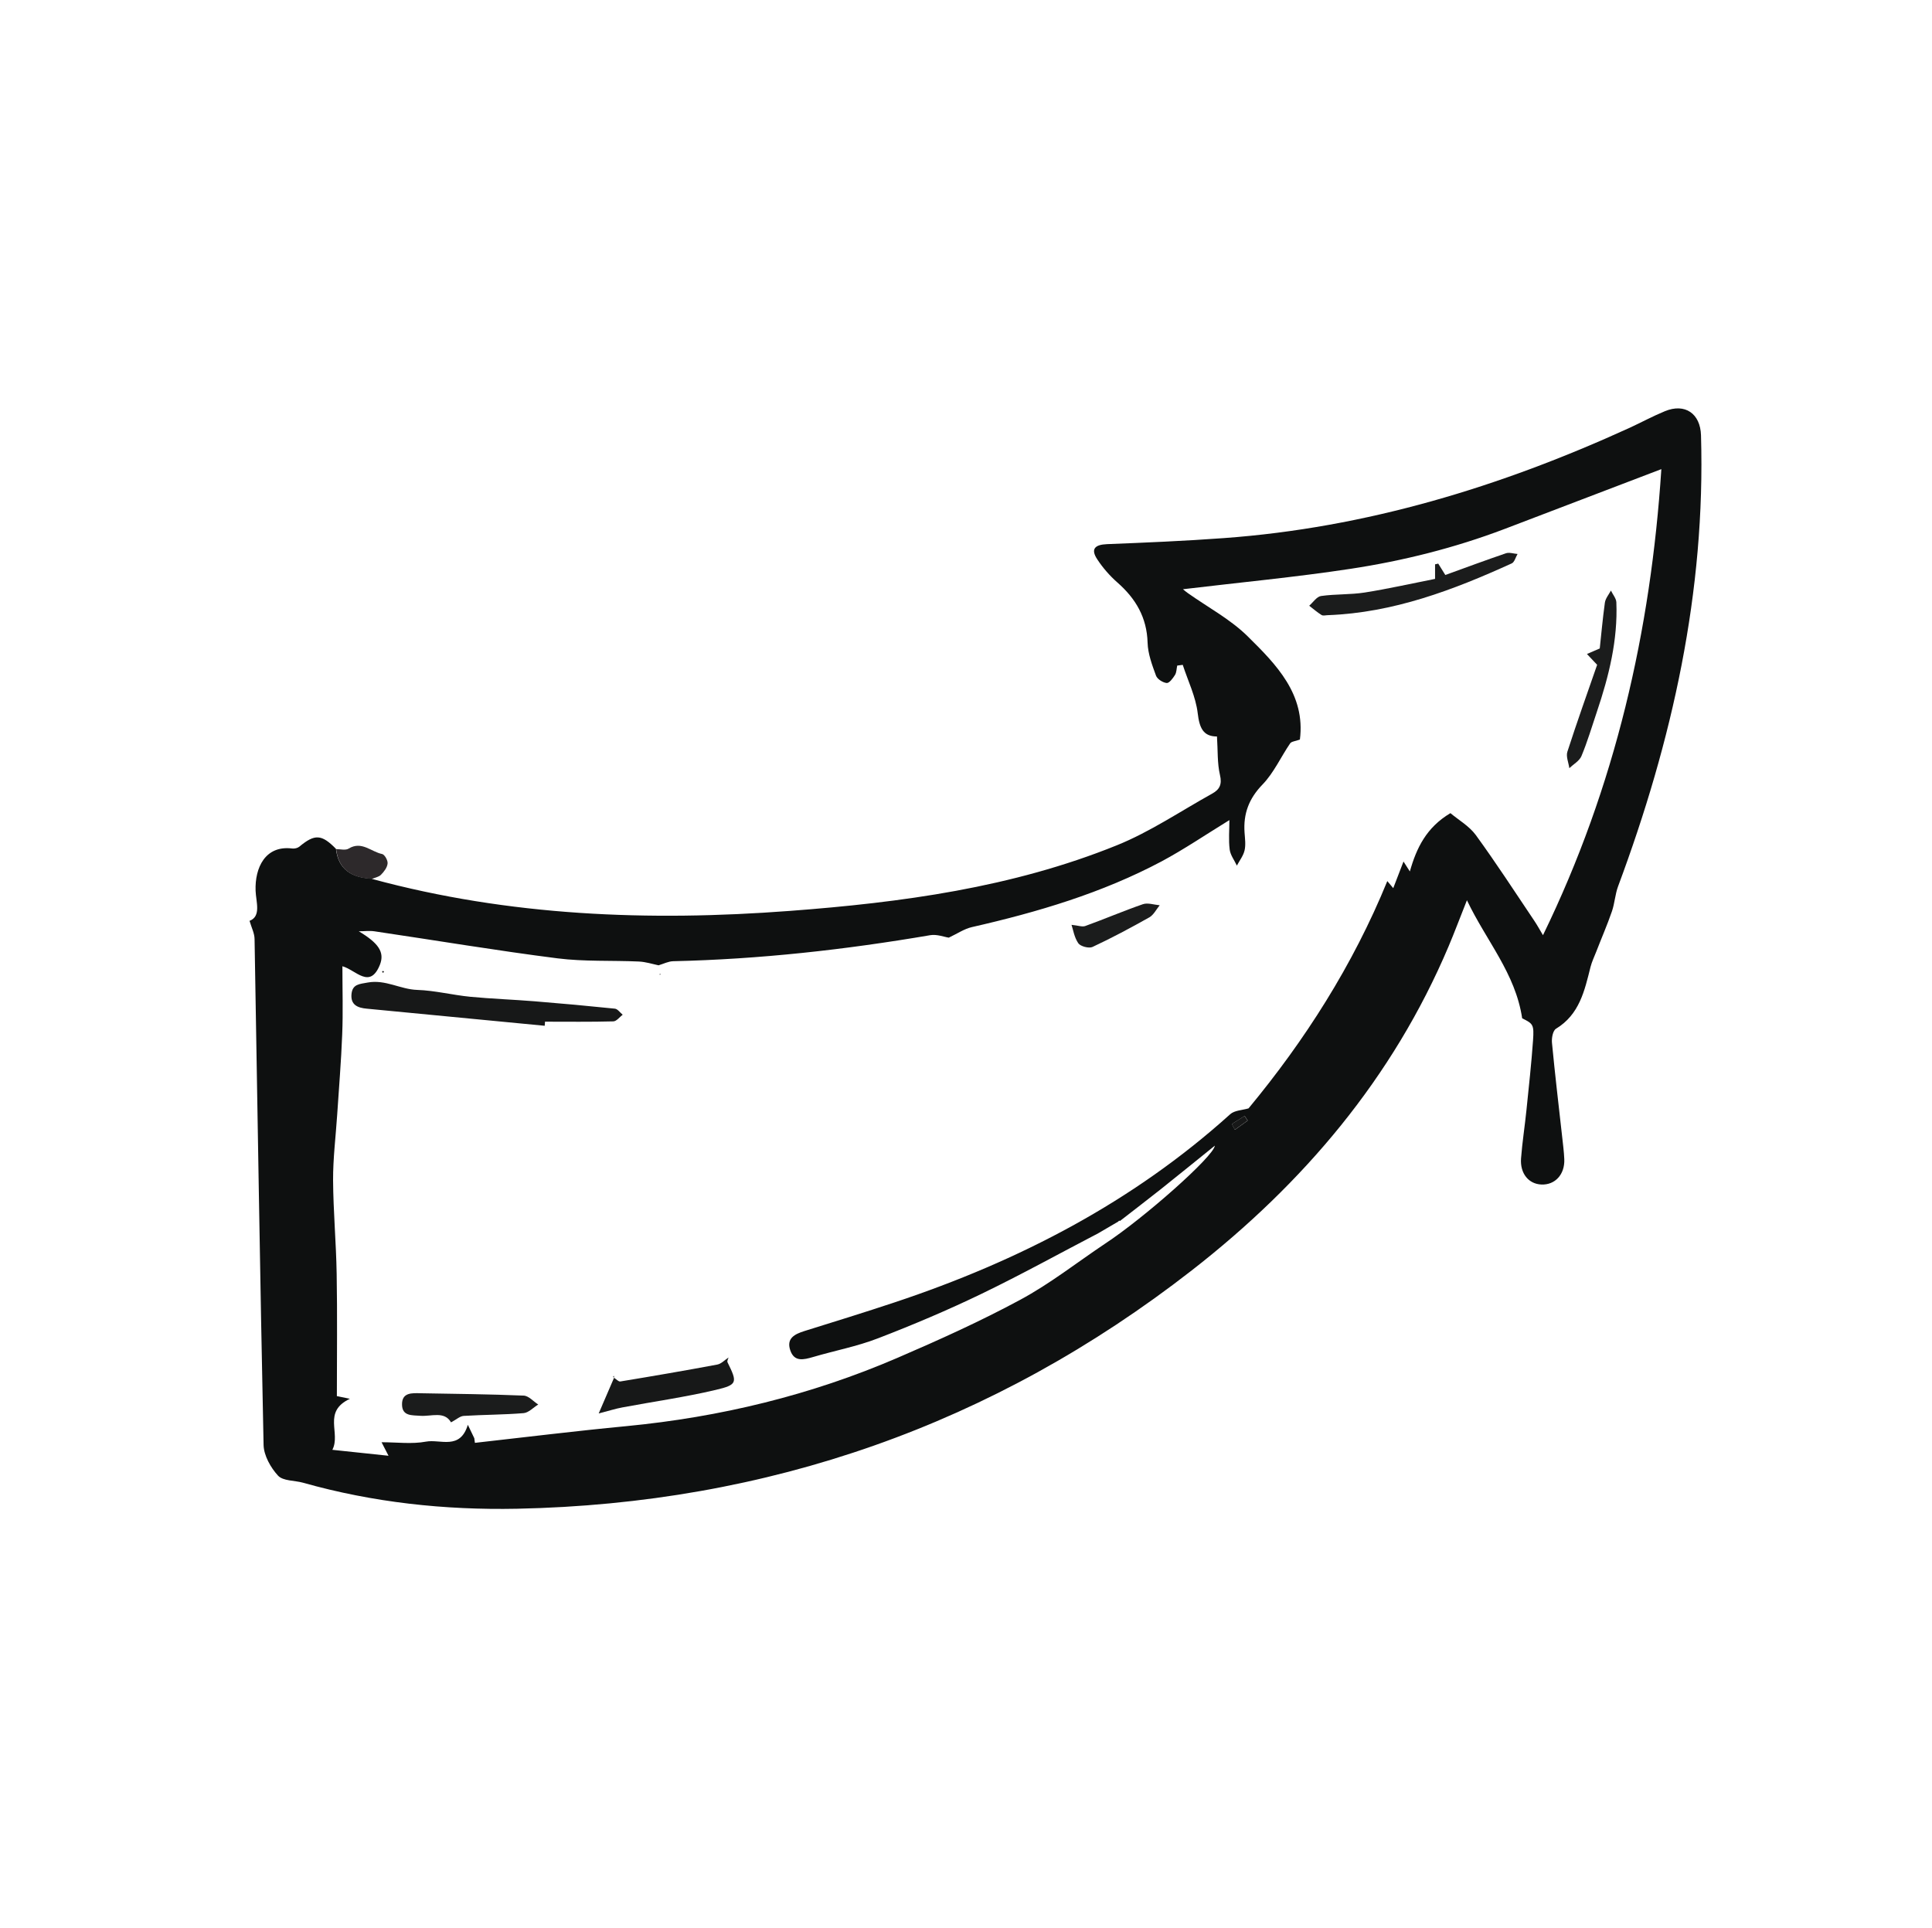 <?xml version="1.0" encoding="UTF-8"?><svg id="Layer_1" xmlns="http://www.w3.org/2000/svg" viewBox="0 0 188.52 188.18"><defs><style>.cls-1{fill:#0e1010;}.cls-1,.cls-2,.cls-3,.cls-4{stroke-width:0px;}.cls-2{fill:#2d292b;}.cls-3{fill:#171818;}.cls-4{fill:#1b1c1c;}</style></defs><path class="cls-1" d="M36.3,85.77c13.39,3.63,27.02,4.16,40.77,3.12,10.9-.82,21.69-2.27,31.9-6.4,3.25-1.31,6.22-3.33,9.32-5.05.72-.4.97-.9.75-1.82-.27-1.16-.2-2.4-.29-3.75-1.34,0-1.71-.83-1.88-2.27-.19-1.61-.95-3.15-1.46-4.72-.18.02-.36.05-.54.07-.07.31-.06.67-.22.92-.2.32-.56.81-.81.78-.38-.04-.92-.38-1.04-.72-.38-1.04-.79-2.13-.82-3.21-.07-2.47-1.16-4.31-2.95-5.88-.74-.65-1.41-1.42-1.95-2.24-.69-1.03-.24-1.45.94-1.5,3.8-.15,7.6-.31,11.4-.59,13.89-1.01,26.98-5,39.59-10.76,1.15-.53,2.27-1.14,3.44-1.62,1.98-.82,3.47.24,3.53,2.35.45,15.25-2.8,29.81-8.09,44.01-.29.78-.33,1.65-.6,2.44-.46,1.34-1.03,2.64-1.54,3.96-.19.49-.42.96-.55,1.47-.58,2.32-1.08,4.64-3.37,6.03-.31.19-.44.93-.39,1.39.29,3.05.65,6.09.99,9.13.08.74.18,1.47.21,2.21.06,1.49-.9,2.53-2.24,2.47-1.24-.05-2.09-1.08-1.98-2.55.12-1.58.37-3.15.53-4.73.23-2.26.48-4.51.64-6.78.11-1.56,0-1.63-1.06-2.16-.66-4.4-3.49-7.53-5.39-11.52-.69,1.73-1.21,3.13-1.79,4.5-5.44,12.85-14.16,23.13-25.06,31.62-19.34,15.06-41.35,22.76-65.84,23.26-7.06.14-14.05-.61-20.88-2.54-.83-.23-1.95-.16-2.44-.69-.72-.78-1.38-1.96-1.41-2.98-.35-16.45-.59-32.91-.88-49.37,0-.56-.29-1.11-.49-1.79,1.16-.44.63-1.85.59-2.94-.08-2.24.94-4.45,3.57-4.12.23.03.53-.04.7-.18,1.5-1.25,2.17-1.22,3.57.21.24,2.08,1.61,2.82,3.5,2.91ZM109.25,119.12c-.06,0-.11.04-.14.09-.65.38-1.3.76-1.95,1.14-3.78,1.97-7.52,4.04-11.35,5.89-3.31,1.6-6.71,3.04-10.14,4.36-2.04.79-4.22,1.2-6.32,1.82-.93.27-1.85.51-2.24-.66-.39-1.16.43-1.57,1.38-1.87,2.95-.92,5.9-1.83,8.84-2.81,12.07-4.02,23.19-9.76,32.71-18.35.42-.38,1.18-.39,1.79-.57,5.47-6.6,10.18-13.95,13.54-22.18.22.26.39.46.58.69.33-.87.64-1.68,1-2.6.23.36.39.61.62.97.65-2.3,1.62-4.3,3.96-5.69.78.66,1.82,1.25,2.47,2.13,1.98,2.72,3.81,5.54,5.69,8.34.3.44.56.92.87,1.44,7.07-14.52,10.52-29.71,11.55-45.48-5.13,1.96-10.21,3.9-15.3,5.84-4.87,1.85-9.91,3.11-15.04,3.89-5.4.82-10.84,1.33-16.34,1.99.17.14.32.27.48.38,1.96,1.39,4.15,2.55,5.84,4.22,2.8,2.76,5.65,5.66,5.09,10.07-.43.16-.82.18-.95.37-.91,1.33-1.59,2.87-2.69,4.01-1.34,1.38-1.89,2.86-1.76,4.7.04.58.13,1.19,0,1.74-.12.52-.49.99-.75,1.48-.24-.52-.63-1.02-.7-1.56-.12-.94-.03-1.9-.03-2.88-2.36,1.45-4.42,2.85-6.6,4.02-5.83,3.1-12.11,4.96-18.52,6.42-.75.17-1.43.64-2.26,1.03-.43-.06-1.15-.35-1.81-.24-8.31,1.42-16.66,2.35-25.08,2.54-.47.01-.93.25-1.43.4-.58-.12-1.25-.34-1.93-.37-2.64-.12-5.31.02-7.93-.31-5.97-.76-11.92-1.76-17.87-2.64-.5-.07-1.01,0-1.52,0,1.9,1.14,2.56,2.03,2.05,3.29-.98,2.39-2.33.49-3.65.12,0,2.32.07,4.49-.02,6.66-.1,2.61-.32,5.23-.49,7.84-.14,2.13-.41,4.26-.4,6.39.02,3.05.3,6.09.35,9.14.07,3.96.02,7.92.02,11.92.14.03.5.1,1.27.26-2.7,1.28-.86,3.34-1.71,4.98,1.94.21,3.59.38,5.48.58-.31-.6-.49-.95-.68-1.32,1.5,0,2.96.2,4.34-.06,1.4-.26,3.32.86,4.08-1.64.3.63.47.97.63,1.31l.06.45c4.92-.55,9.84-1.16,14.78-1.63,9.15-.88,17.99-3.02,26.44-6.66,4.06-1.75,8.1-3.57,11.99-5.67,2.9-1.56,5.52-3.63,8.27-5.47,3.82-2.51,10.62-8.53,10.72-9.57-1.8,1.45-3.54,2.87-5.3,4.27-1.31,1.04-2.64,2.05-3.96,3.08ZM120.2,109.68c.1.19.2.38.3.57.42-.3.83-.6,1.25-.9-.1-.15-.2-.3-.3-.45l-1.24.78Z"/><path class="cls-2" d="M36.3,85.77c-1.89-.1-3.26-.83-3.5-2.91.41,0,.92.14,1.22-.05,1.27-.78,2.2.32,3.27.53.24.05.57.63.53.93-.04.39-.35.8-.65,1.1-.21.21-.58.27-.87.4Z"/><path class="cls-3" d="M120.2,109.68l1.24-.78c.1.15.2.3.3.45-.42.3-.83.6-1.25.9-.1-.19-.2-.38-.3-.57Z"/><path class="cls-3" d="M53.15,100.1c-5.79-.56-11.58-1.11-17.37-1.67-.87-.08-1.59-.36-1.48-1.44.1-.96.78-.96,1.58-1.11,1.73-.32,3.19.67,4.84.72,1.73.06,3.44.5,5.17.67,2.08.2,4.18.27,6.27.44,2.61.21,5.23.45,7.84.72.27.03.5.38.76.59-.3.23-.6.64-.91.65-2.22.06-4.44.03-6.67.03,0,.13-.02.27-.03.4Z"/><path class="cls-4" d="M140.03,56.49v-1.42c.1-.02.21-.05.31-.07.22.35.43.7.69,1.11,1.96-.71,3.93-1.44,5.92-2.12.33-.11.75.04,1.13.07-.19.32-.3.8-.57.92-5.71,2.6-11.54,4.81-17.92,5.05-.21,0-.47.08-.63-.01-.43-.27-.81-.6-1.21-.91.38-.33.73-.89,1.16-.95,1.41-.2,2.86-.12,4.26-.34,2.28-.36,4.53-.87,6.86-1.33Z"/><path class="cls-3" d="M59.93,134.46c.2.12.42.38.6.35,3.16-.52,6.31-1.06,9.46-1.65.39-.07.72-.44,1.1-.69-.02.1-.17.34-.1.47.97,1.96.99,2.19-1.14,2.69-3,.71-6.07,1.14-9.11,1.71-.66.12-1.3.33-2.32.59.57-1.33,1.03-2.39,1.49-3.46l.02-.02Z"/><path class="cls-4" d="M44.01,138.8c-.65-1.13-1.92-.56-3-.64-.81-.06-1.75.04-1.78-1.06-.04-1.24.98-1.16,1.83-1.14,3.35.06,6.7.09,10.04.23.49.02.95.57,1.42.87-.48.29-.94.8-1.43.84-1.94.16-3.89.15-5.84.27-.37.02-.72.36-1.24.63Z"/><path class="cls-4" d="M155.84,64.87c-.44-.46-.71-.76-.99-1.05.33-.14.65-.28,1.25-.54.14-1.27.28-2.88.5-4.47.06-.41.38-.79.59-1.18.18.38.51.76.53,1.14.15,3.7-.73,7.22-1.9,10.69-.49,1.45-.92,2.92-1.51,4.33-.2.47-.78.79-1.18,1.17-.07-.54-.34-1.13-.19-1.6.94-2.91,1.97-5.79,2.91-8.5Z"/><path class="cls-4" d="M104.56,90.25c.64.06,1.05.23,1.35.11,1.88-.68,3.72-1.47,5.6-2.12.48-.17,1.09.05,1.65.1-.33.4-.59.94-1.01,1.18-1.82,1.02-3.66,2.01-5.55,2.89-.35.16-1.17-.06-1.38-.36-.4-.58-.51-1.35-.66-1.79Z"/><path class="cls-3" d="M59.91,134.48c0-.07,0-.15,0-.22-.03.03-.09.07-.08.09.02.04.06.07.1.11,0,0-.02.02-.02.02Z"/><polygon class="cls-1" points="64.39 95.15 64.37 95.03 64.46 95.05 64.39 95.15"/><path class="cls-3" d="M37.36,94.93s-.06-.07-.08-.11c.04-.03.08-.08.11-.07.03,0,.06.07.08.1-.04.03-.08.05-.11.08Z"/></svg>